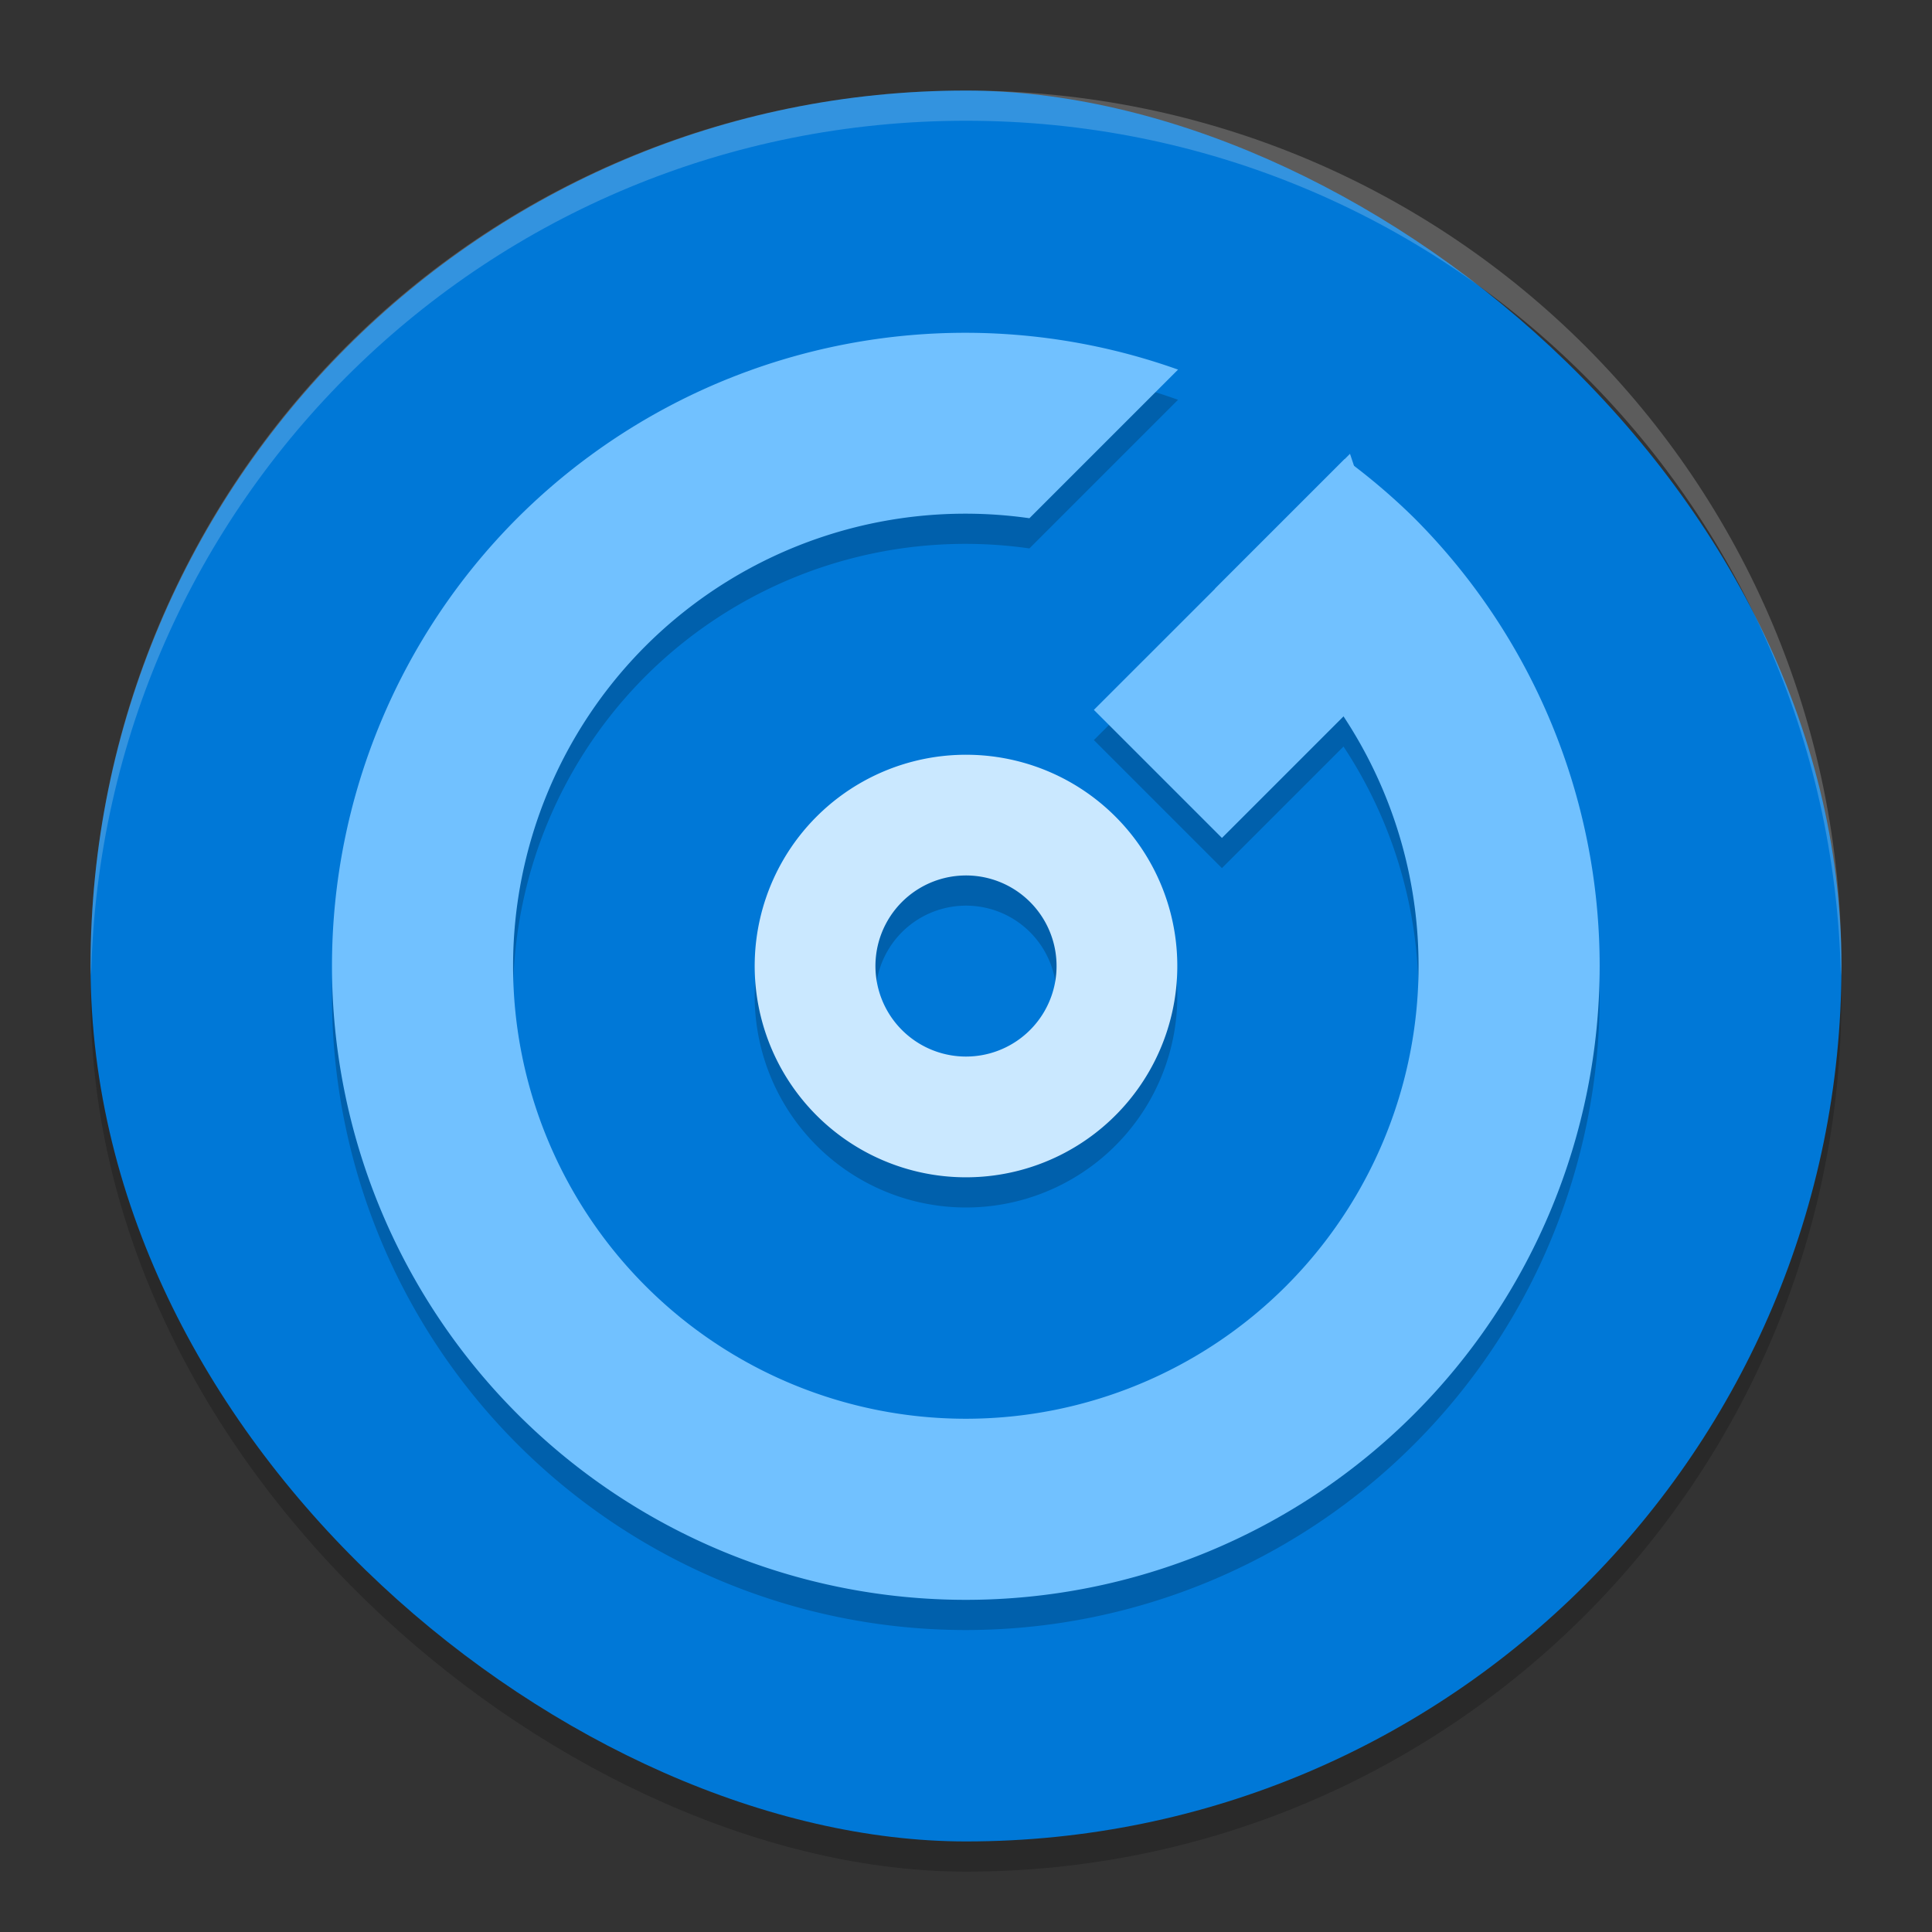 <?xml version="1.0" encoding="UTF-8" standalone="no"?>
<svg
   xmlns:dc="http://purl.org/dc/elements/1.1/"
   xmlns:cc="http://creativecommons.org/ns#"
   xmlns:rdf="http://www.w3.org/1999/02/22-rdf-syntax-ns#"
   xmlns:svg="http://www.w3.org/2000/svg"
   xmlns="http://www.w3.org/2000/svg"
   xmlns:sodipodi="http://sodipodi.sourceforge.net/DTD/sodipodi-0.dtd"
   xmlns:inkscape="http://www.inkscape.org/namespaces/inkscape"
   height="64"
   width="64"
   version="1"
   id="svg2"
   inkscape:version="0.91 r13725"
   sodipodi:docname="groove.svg">
  <rect width="100%" height="100%" fill="#333333" stroke="none"/>
  <defs
     id="defs32" />
  <sodipodi:namedview
     pagecolor="#ffffff"
     bordercolor="#666666"
     borderopacity="1"
     objecttolerance="10"
     gridtolerance="10"
     guidetolerance="10"
     inkscape:pageopacity="0"
     inkscape:pageshadow="2"
     inkscape:window-width="1535"
     inkscape:window-height="876"
     id="namedview30"
     showgrid="false"
     inkscape:zoom="1"
     inkscape:cx="-8.0677966"
     inkscape:cy="16"
     inkscape:window-x="65"
     inkscape:window-y="24"
     inkscape:window-maximized="1"
     inkscape:current-layer="svg2" />
  <rect
     style="opacity:0.2;fill:#000000;fill-opacity:1"
     x="-62"
     y="-61"
     width="58"
     height="58"
     ry="29"
     rx="29"
     transform="matrix(0,-1,-1,0,0,0)"
     id="rect4" />
  <rect
     transform="matrix(0,-1,-1,0,0,0)"
     rx="29"
     ry="29"
     height="58"
     width="58"
     y="-61"
     x="-61"
     style="fill:#0078d7;fill-opacity:1"
     id="rect6" />
  <g
     transform="matrix(2,0,0,2,-1,2)"
     style="opacity:0.2;fill:#000000;fill-opacity:1"
     id="g8">
    <path
       inkscape:connector-curvature="0"
       d="M 16.582,12.002 A 3.5,3.5 29.999 0 0 13.469,13.75 3.5,3.5 29.999 0 0 14.75,18.531 3.5,3.5 29.999 0 0 19.531,17.25 3.5,3.5 29.999 0 0 18.25,12.469 3.5,3.5 29.999 0 0 16.582,12.002 Z m -0.152,2 A 1.5,1.5 29.999 0 1 17.25,14.201 1.5,1.5 29.999 0 1 17.799,16.25 1.5,1.5 29.999 0 1 15.75,16.799 1.5,1.5 29.999 0 1 15.201,14.75 1.5,1.5 29.999 0 1 16.43,14.002 Z"
       style="opacity:1;fill:#000000;fill-opacity:1"
       id="path10" />
    <g
       style="fill:#000000;fill-opacity:1"
       transform="matrix(0.707,-0.707,0.707,0.707,-6.127,16.207)"
       id="g12">
      <path
         inkscape:connector-curvature="0"
         d="m 21,14 6,2.6e-4 L 25.5,17 21,17 Z"
         style="opacity:1;fill:#000000;fill-opacity:1"
         id="path14" />
      <path
         inkscape:connector-curvature="0"
         style="opacity:1;fill:#000000;fill-opacity:1"
         d="M 16.5,5 A 10.5,10.5 0 0 0 6,15.5 10.5,10.5 0 0 0 16.5,26 10.5,10.5 0 0 0 27,15.5 10.5,10.5 0 0 0 26.879,14 l -3.039,0 A 7.5,7.5 0 0 1 24,15.5 7.5,7.5 0 0 1 16.5,23 7.5,7.5 0 0 1 9,15.5 7.5,7.5 0 0 1 16.5,8 a 7.5,7.5 0 0 1 5.99,3 l 3.482,0 A 10.5,10.5 0 0 0 16.5,5 Z"
         id="path16" />
    </g>
  </g>
  <g
     id="g18"
     transform="matrix(2,0,0,2,-1,1)">
    <path
       inkscape:connector-curvature="0"
       style="opacity:1;fill:#cae8ff;fill-opacity:1"
       d="M 16.582,12.002 A 3.5,3.5 29.999 0 0 13.469,13.75 3.5,3.5 29.999 0 0 14.75,18.531 3.5,3.5 29.999 0 0 19.531,17.25 3.5,3.5 29.999 0 0 18.25,12.469 3.5,3.5 29.999 0 0 16.582,12.002 Z m -0.152,2 A 1.5,1.5 29.999 0 1 17.25,14.201 1.5,1.5 29.999 0 1 17.799,16.25 1.5,1.5 29.999 0 1 15.75,16.799 1.5,1.5 29.999 0 1 15.201,14.75 1.5,1.5 29.999 0 1 16.43,14.002 Z"
       id="path20" />
    <g
       transform="matrix(0.707,-0.707,0.707,0.707,-6.127,16.207)"
       id="g22">
      <path
         inkscape:connector-curvature="0"
         style="opacity:1;fill:#71c1ff;fill-opacity:1"
         d="m 21,14 6,2.6e-4 L 25.5,17 21,17 Z"
         id="path24" />
      <path
         inkscape:connector-curvature="0"
         d="M 16.5,5 A 10.5,10.5 0 0 0 6,15.5 10.5,10.5 0 0 0 16.5,26 10.5,10.5 0 0 0 27,15.5 10.5,10.5 0 0 0 26.879,14 l -3.039,0 A 7.5,7.5 0 0 1 24,15.5 7.5,7.5 0 0 1 16.5,23 7.5,7.5 0 0 1 9,15.5 7.5,7.5 0 0 1 16.5,8 a 7.5,7.5 0 0 1 5.99,3 l 3.482,0 A 10.5,10.5 0 0 0 16.5,5 Z"
         style="opacity:1;fill:#71c1ff;fill-opacity:1"
         id="path26" />
    </g>
  </g>
  <path
     style="opacity:0.2;fill:#ffffff;fill-opacity:1"
     d="M 32 3 C 15.934 3 3 15.934 3 32 C 3 32.111 3.011 32.219 3.018 32.328 C 3.374 16.576 16.159 4 32 4 C 47.841 4 60.626 16.576 60.982 32.328 C 60.989 32.219 61 32.111 61 32 C 61 15.934 48.066 3 32 3 z "
     id="path28" />
</svg>

